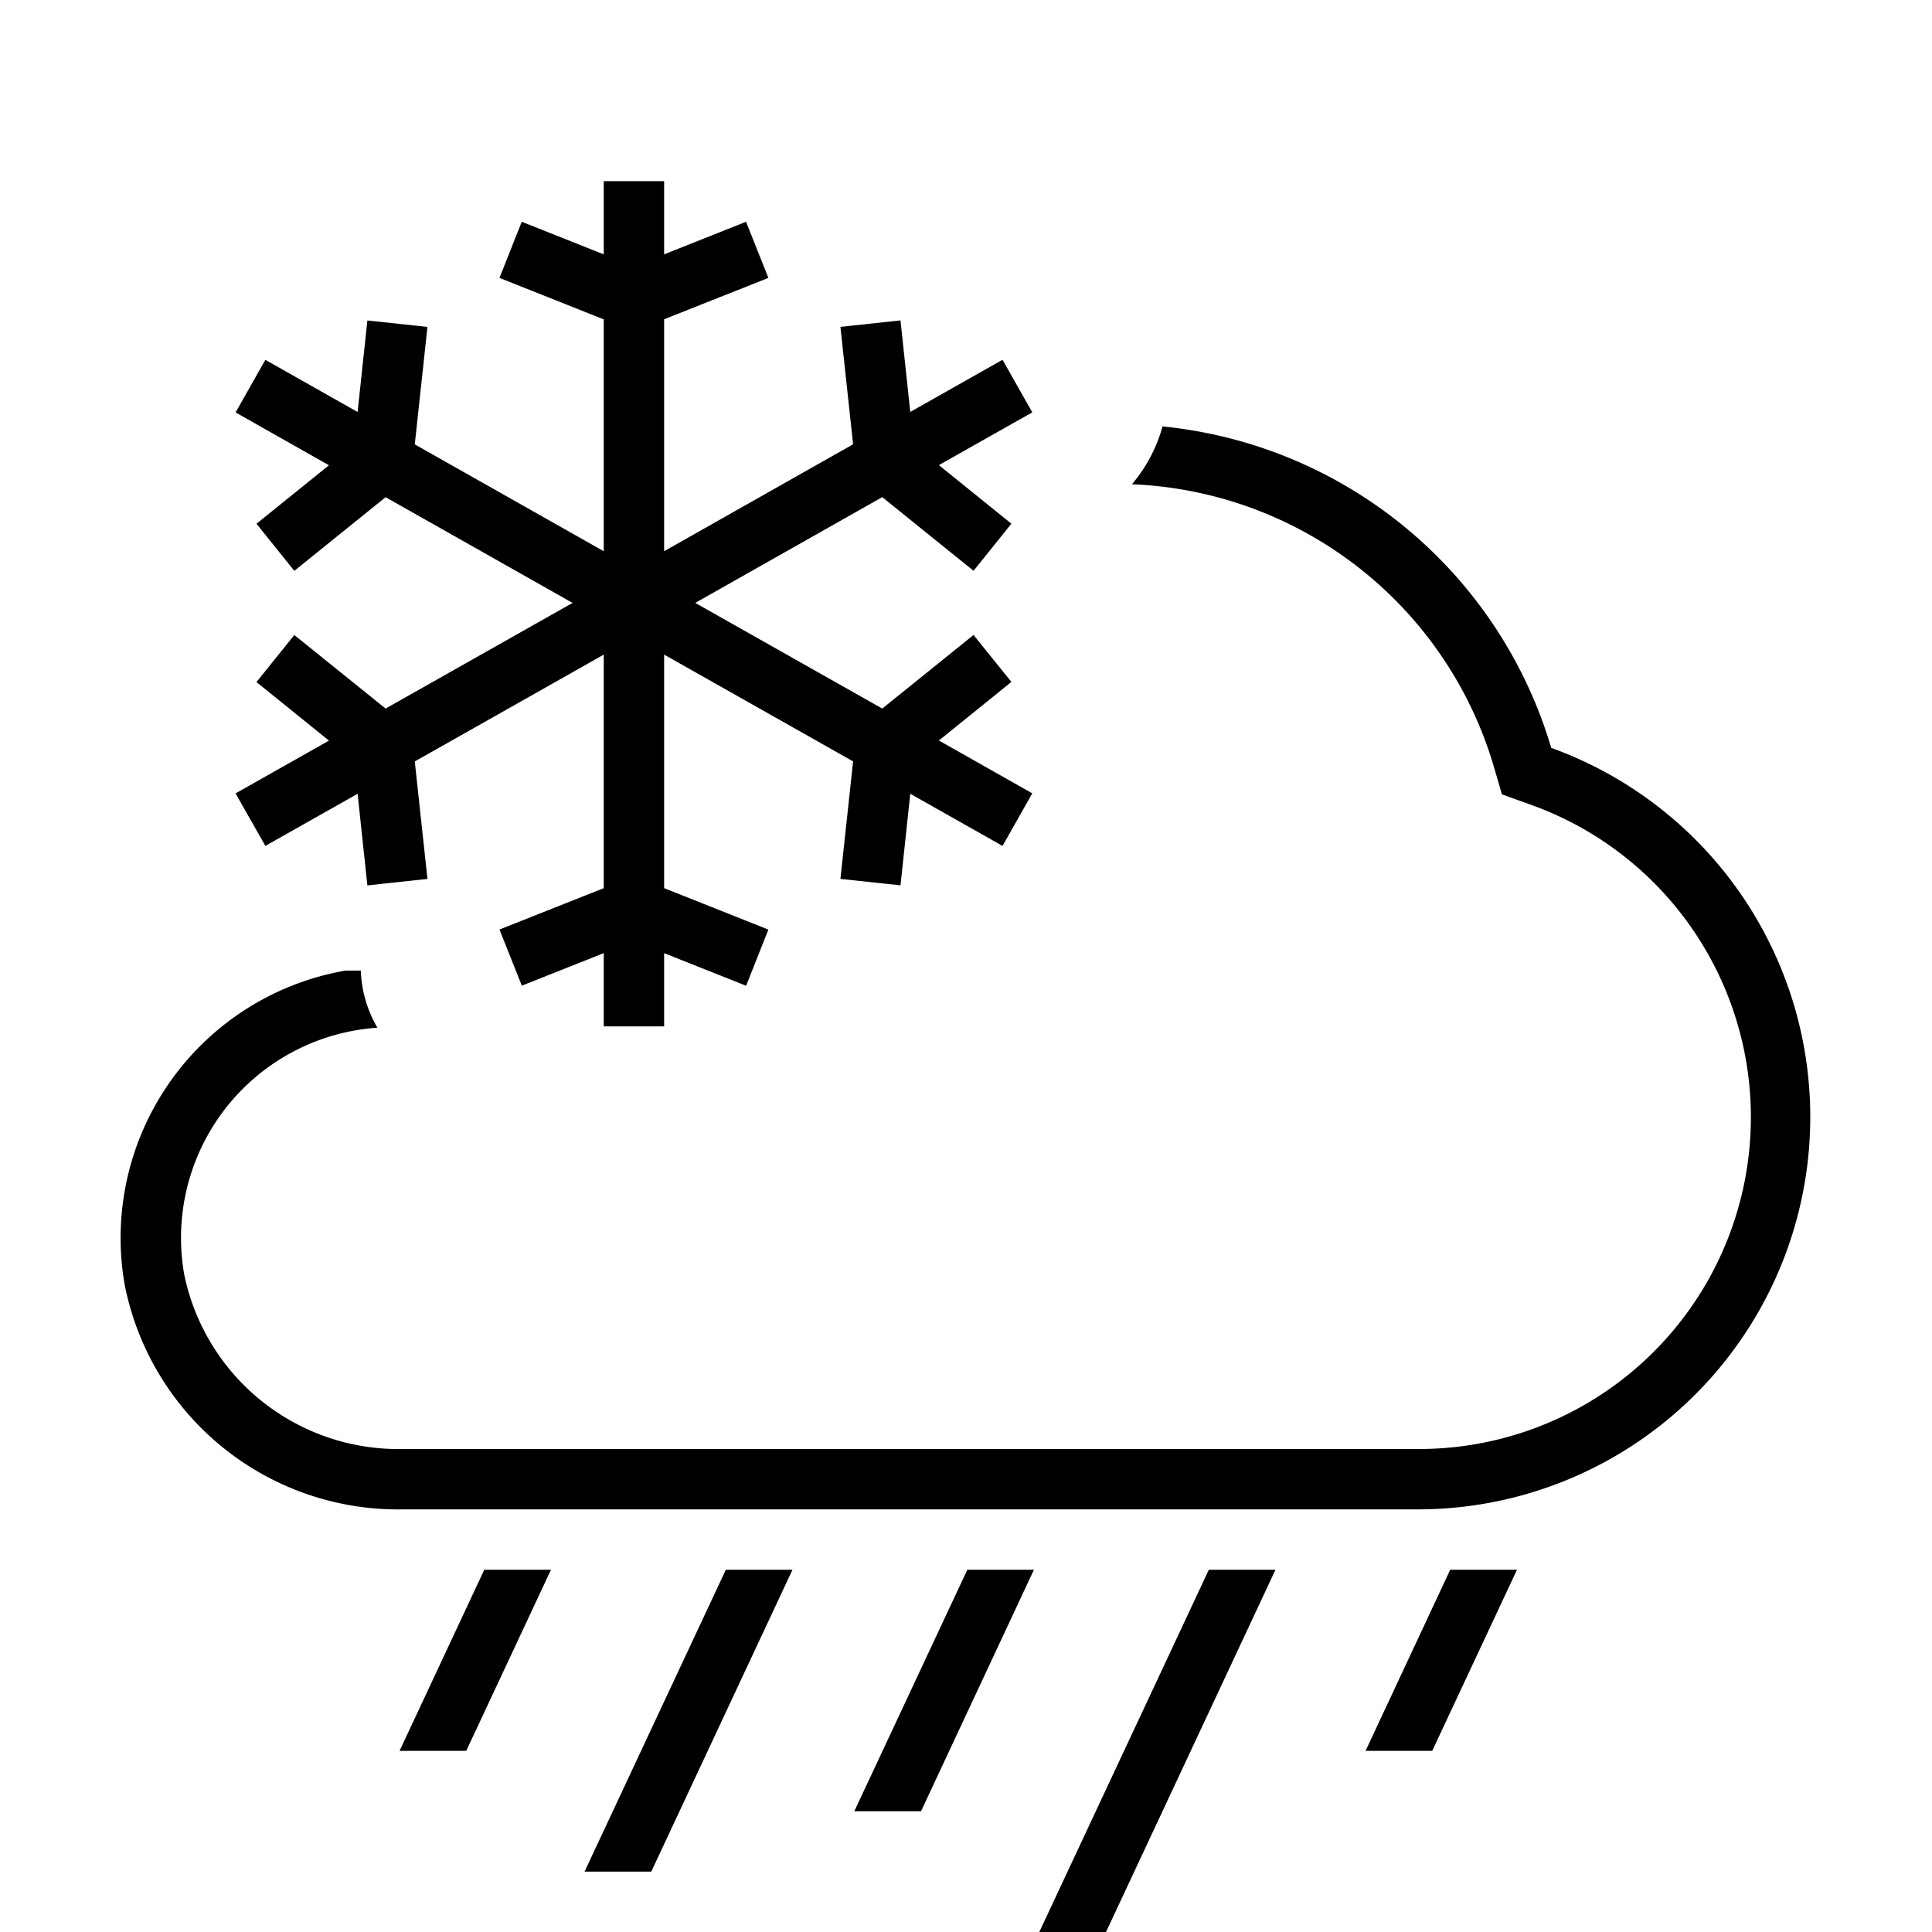 <svg xmlns="http://www.w3.org/2000/svg" id="icons" viewBox="0 0 32 32"><path d="M7.722 29H6.618l1.403-3h1.105zm4.3-3-2.34 5h1.105l2.339-5zm4 0-1.872 4h1.105l1.87-4zm4 0-2.808 6h1.105l2.807-6zm2.596 3h1.104l1.404-3H24.02zM2.064 21.273A4.614 4.614 0 0 0 6.672 25H23.5a6.5 6.5 0 0 0 2.193-12.613 7.487 7.487 0 0 0-6.438-5.324 2.499 2.499 0 0 1-.507.958 6.523 6.523 0 0 1 5.986 4.648l.143.488.478.172A5.496 5.496 0 0 1 23.5 24H6.672a3.621 3.621 0 0 1-3.621-2.892 3.489 3.489 0 0 1 3.2-4.086 2.018 2.018 0 0 1-.275-.946h-.254a4.495 4.495 0 0 0-3.658 5.197zm4.021-6.608.995-.107-.21-1.946L10 10.843v3.868l-1.727.685.37.93L10 15.787V17h1v-1.213l1.358.54.369-.93L11 14.71v-3.868l3.13 1.769-.21 1.946.995.107.162-1.517 1.528.864.493-.871-1.547-.875 1.201-.97-.627-.778-1.512 1.219-3.097-1.75 3.097-1.752 1.512 1.22.627-.78-1.201-.97 1.547-.874-.493-.871-1.528.864-.162-1.516-.995.107.21 1.945L11 9.13V5.288l1.727-.685-.37-.93-1.357.54V3h-1v1.213l-1.358-.54-.369.93L10 5.29v3.84L6.87 7.36l.21-1.945-.995-.107-.162 1.516-1.528-.864-.493.871 1.547.875-1.201.969.627.78 1.512-1.22 3.097 1.751-3.097 1.75-1.512-1.218-.627.779 1.201.97-1.547.874.493.87 1.528-.863z"/></svg>